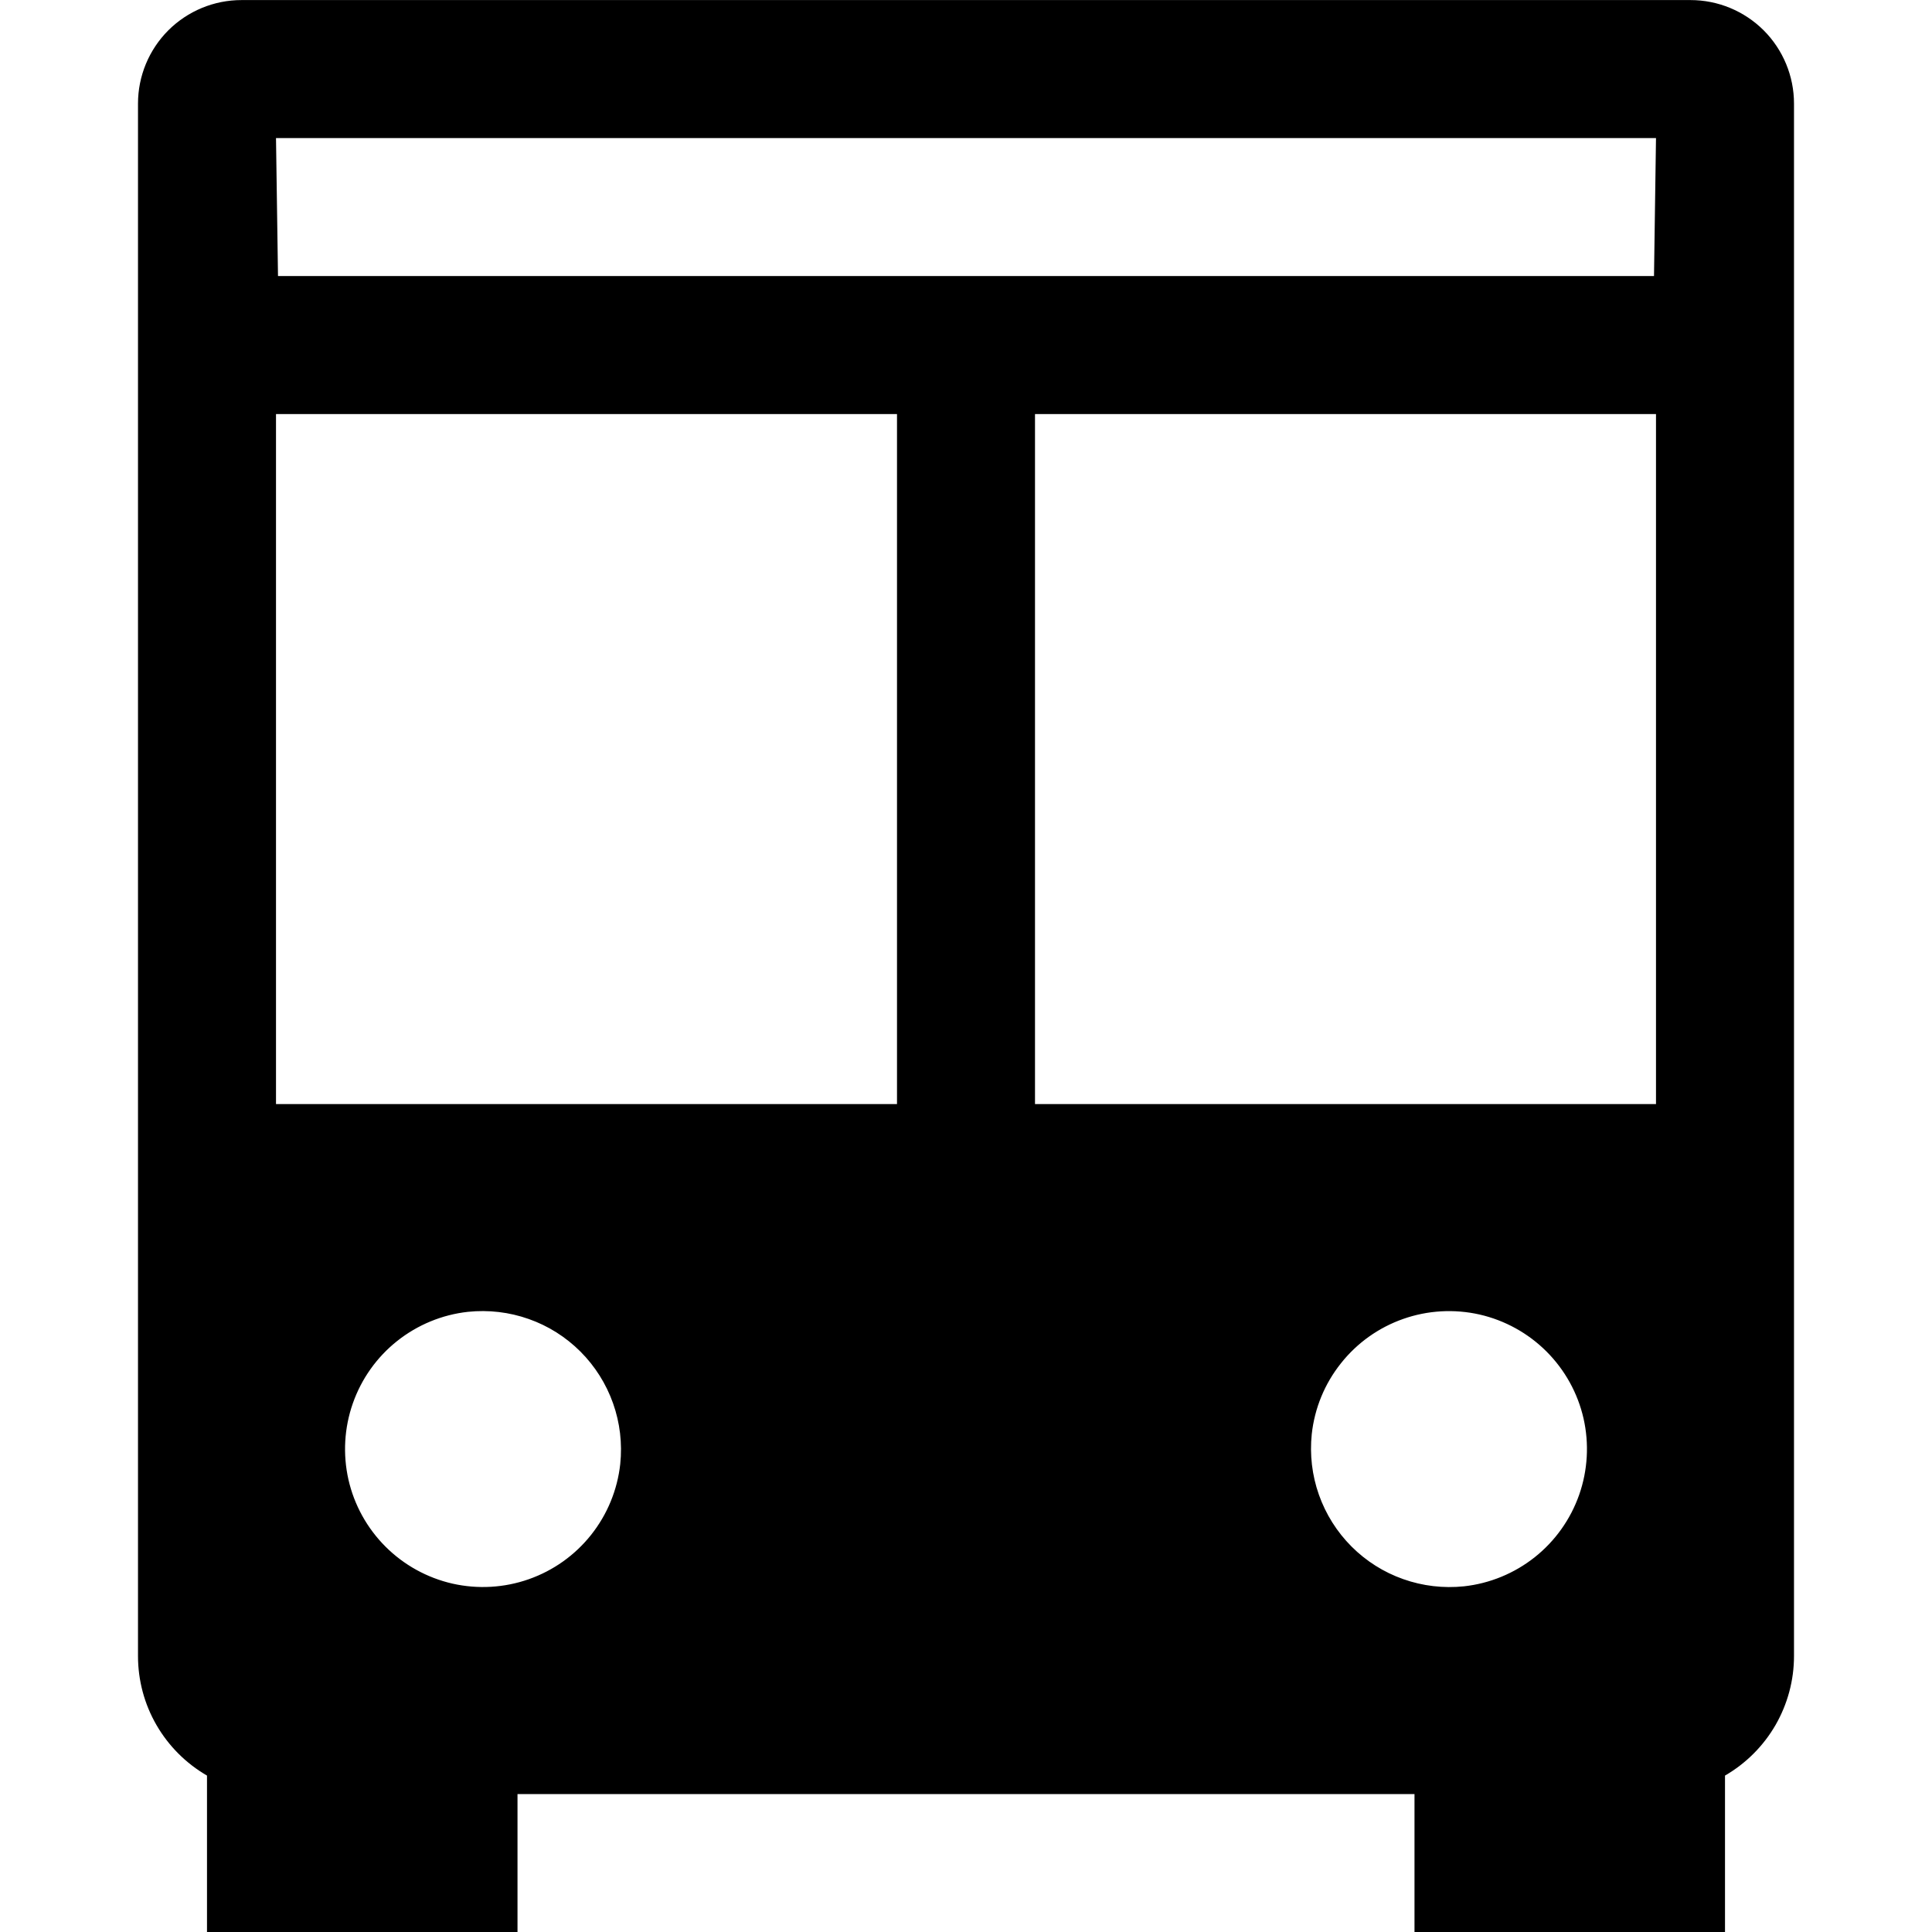 <svg width="33" height="33" viewBox="0 0 24 28" fill="none" xmlns="http://www.w3.org/2000/svg">
<path d="M22.5 0.001H1.5C1.102 0.001 0.721 0.159 0.439 0.44C0.158 0.722 0 1.103 0 1.501V24.001C3.08588e-05 24.352 0.092 24.697 0.268 25.001C0.444 25.305 0.696 25.557 1 25.733V28.001H5.5V26.001H18.5V28.001H23V25.733C23.304 25.557 23.556 25.305 23.732 25.001C23.907 24.697 24 24.352 24 24.001V1.501C24 1.103 23.842 0.722 23.561 0.44C23.279 0.159 22.898 0.001 22.5 0.001V0.001ZM6.989 21.218C6.948 21.593 6.802 21.948 6.567 22.244C6.333 22.539 6.02 22.762 5.664 22.887C5.309 23.012 4.925 23.034 4.557 22.951C4.19 22.867 3.853 22.681 3.587 22.415C3.32 22.148 3.134 21.812 3.05 21.444C2.967 21.076 2.989 20.693 3.114 20.337C3.239 19.981 3.462 19.668 3.757 19.434C4.052 19.2 4.408 19.053 4.782 19.012C5.08 18.981 5.381 19.016 5.663 19.116C5.945 19.215 6.201 19.377 6.412 19.588C6.624 19.8 6.785 20.056 6.885 20.338C6.985 20.62 7.02 20.92 6.989 21.218V21.218ZM11 16.001H2V6.001H11V16.001ZM12 4.001H2.029L2 2.001H22L21.971 4.001H12ZM13 6.001H22V16.001H13V6.001ZM17.011 20.784C17.052 20.409 17.198 20.054 17.433 19.759C17.667 19.463 17.98 19.24 18.336 19.115C18.691 18.99 19.075 18.968 19.443 19.051C19.81 19.135 20.147 19.321 20.413 19.587C20.68 19.854 20.866 20.19 20.95 20.558C21.033 20.925 21.011 21.309 20.886 21.665C20.761 22.02 20.538 22.334 20.243 22.568C19.948 22.802 19.592 22.949 19.218 22.99C18.92 23.021 18.619 22.986 18.337 22.886C18.055 22.787 17.799 22.625 17.588 22.414C17.376 22.202 17.215 21.946 17.115 21.664C17.015 21.382 16.98 21.081 17.011 20.784Z" fill="currentColor"/>
</svg>
